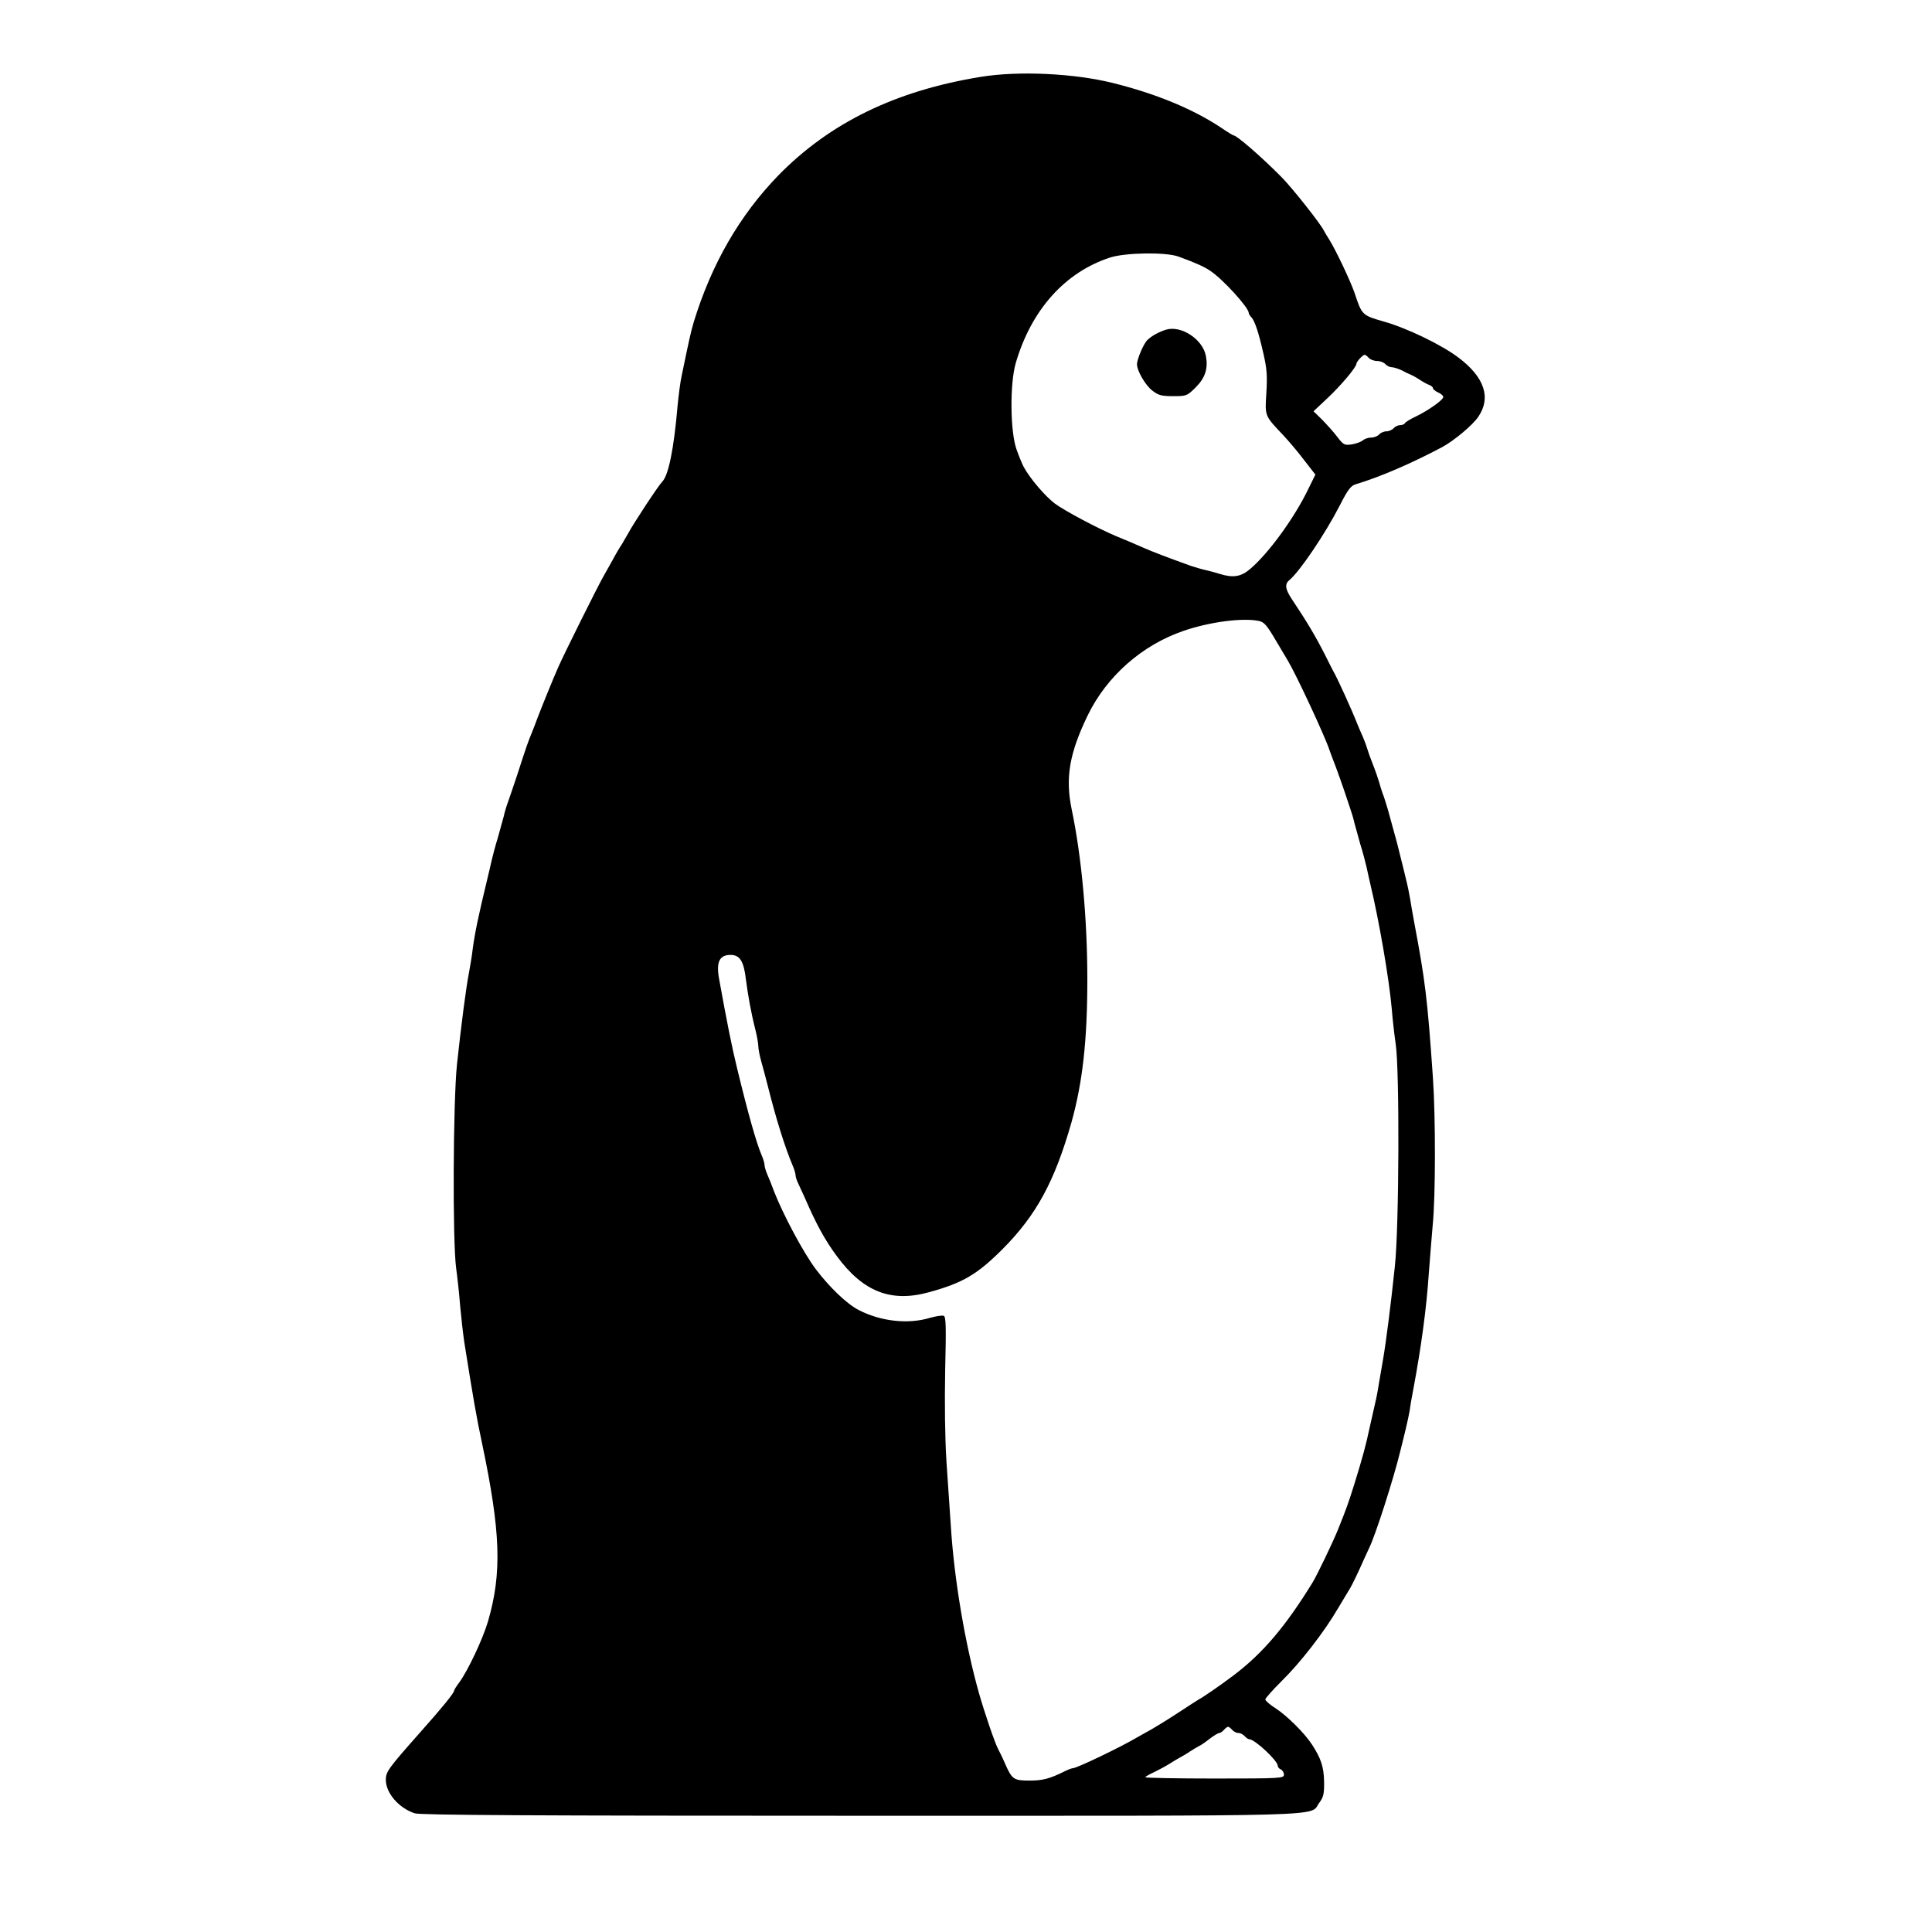 <svg xmlns="http://www.w3.org/2000/svg" xmlns:xlink="http://www.w3.org/1999/xlink" width="500" zoomAndPan="magnify" viewBox="0 0 375 375" height="500" preserveAspectRatio="xMidYMid meet" version="1.0"><path fill="#000000" d="M 190.367 14.918 C 173.816 17.609 161.047 23.836 151.043 34.078 C 143.531 41.832 138.07 51.309 134.617 62.637 C 134.094 64.445 133.73 66.051 132.324 72.879 C 132.043 74.086 131.723 76.695 131.523 78.703 C 130.801 87.18 129.754 92.238 128.551 93.484 C 127.789 94.246 122.926 101.637 121.883 103.605 C 121.641 104.047 121.121 104.934 120.719 105.613 C 120.277 106.258 119.473 107.625 118.949 108.629 C 118.387 109.633 117.586 111.078 117.145 111.84 C 116.18 113.488 109.512 126.863 108.348 129.516 C 107.383 131.684 105.172 137.145 104.328 139.355 C 104.008 140.238 103.527 141.484 103.246 142.168 C 102.602 143.691 102.082 145.141 100.395 150.402 C 99.629 152.73 98.785 155.141 98.547 155.824 C 98.305 156.465 97.941 157.672 97.781 158.434 C 97.582 159.199 97.059 161.086 96.617 162.652 C 96.137 164.18 95.613 166.188 95.414 167.07 C 95.211 167.953 94.852 169.559 94.57 170.684 C 92.844 177.836 92.199 180.926 91.758 184.141 C 91.637 185.348 91.277 187.434 91.035 188.762 C 90.434 191.852 89.547 198.762 88.703 206.555 C 87.941 213.824 87.82 240.895 88.543 246.199 C 88.785 247.965 89.148 251.219 89.309 253.43 C 89.508 255.637 89.871 258.812 90.109 260.457 C 91.879 271.582 92.48 275.078 93.566 280.141 C 97.18 297.371 97.461 305.242 94.73 314.684 C 93.688 318.219 90.793 324.324 89.105 326.613 C 88.586 327.293 88.145 328.02 88.145 328.137 C 88.145 328.621 85.773 331.512 81.516 336.293 C 75.41 343.199 74.887 343.883 74.887 345.449 C 74.887 348.02 77.379 350.914 80.473 351.957 C 81.477 352.32 103.727 352.438 166.91 352.438 C 260.941 352.438 254.031 352.641 256.078 349.91 C 256.883 348.824 257.043 348.18 257.004 345.812 C 256.965 343 256.402 341.273 254.633 338.582 C 253.227 336.414 249.855 333.078 247.727 331.672 C 246.559 330.949 245.598 330.105 245.598 329.867 C 245.598 329.625 247 328.059 248.73 326.332 C 252.344 322.797 257.043 316.77 259.773 312.07 C 260.82 310.305 261.863 308.578 262.062 308.258 C 262.465 307.613 263.793 304.84 264.754 302.633 C 265.117 301.871 265.559 300.906 265.719 300.543 C 266.965 298.055 270.539 286.887 271.824 281.547 C 272.145 280.219 272.668 278.211 272.91 277.125 C 273.191 276.004 273.473 274.555 273.594 273.914 C 273.672 273.23 273.992 271.344 274.316 269.695 C 275.84 261.582 276.887 253.871 277.328 247.203 C 277.527 244.43 277.891 240.172 278.09 237.762 C 278.652 232.262 278.652 216.715 278.133 209.246 C 277.047 193.621 276.645 190.445 274.477 178.918 C 274.195 177.473 273.875 175.504 273.711 174.5 C 273.551 173.496 273.191 171.77 272.91 170.684 C 272.668 169.559 272.145 167.594 271.824 166.266 C 271.504 164.941 270.98 162.852 270.621 161.648 C 270.297 160.441 269.734 158.434 269.414 157.23 C 269.055 156.023 268.613 154.578 268.371 154.016 C 268.168 153.453 267.848 152.449 267.688 151.809 C 267.488 151.125 266.965 149.598 266.484 148.391 C 266 147.188 265.52 145.82 265.398 145.379 C 265.277 144.938 264.918 143.934 264.594 143.172 C 264.234 142.406 263.75 141.203 263.469 140.559 C 262.426 137.867 259.535 131.523 258.812 130.316 C 258.648 129.996 257.926 128.629 257.285 127.305 C 255.398 123.57 253.75 120.797 250.777 116.34 C 249.453 114.371 249.332 113.367 250.254 112.605 C 252.262 110.957 257.203 103.648 260.055 98.105 C 261.582 95.09 262.184 94.289 263.109 94.008 C 267.93 92.562 273.953 89.949 279.938 86.777 C 282.188 85.57 285.844 82.52 286.926 80.914 C 289.457 77.219 288.172 73.242 283.113 69.426 C 279.898 66.977 273.191 63.723 268.691 62.438 C 264.355 61.191 264.355 61.191 262.906 56.812 C 262.062 54.402 259.293 48.578 258.047 46.57 C 257.605 45.887 257.125 45.082 256.965 44.762 C 256.359 43.477 250.777 36.406 248.688 34.32 C 244.793 30.383 240.055 26.285 239.449 26.285 C 239.328 26.285 238.207 25.602 236.922 24.719 C 231.418 21.105 224.43 18.211 216.074 16.125 C 208.523 14.234 197.758 13.715 190.367 14.918 Z M 228.805 49.824 C 232.219 51.07 233.785 51.793 234.953 52.594 C 237.402 54.242 242.383 59.703 242.383 60.75 C 242.383 60.91 242.582 61.27 242.863 61.551 C 243.547 62.234 244.312 64.566 245.234 68.66 C 245.918 71.594 245.996 73.039 245.797 76.293 C 245.516 80.832 245.434 80.633 249.129 84.527 C 250.055 85.531 251.863 87.621 253.066 89.227 L 255.316 92.117 L 253.832 95.133 C 251.18 100.594 246.199 107.422 242.703 110.395 C 240.895 111.961 239.371 112.203 236.758 111.398 C 235.996 111.156 234.711 110.797 233.949 110.637 C 233.184 110.477 231.898 110.074 231.137 109.832 C 226.676 108.227 223.824 107.141 221.898 106.297 C 221.133 105.977 219.891 105.414 219.207 105.133 C 218.484 104.852 217.32 104.328 216.594 104.047 C 212.82 102.441 206.594 99.109 204.746 97.742 C 202.898 96.336 200.008 93.004 198.723 90.672 C 198.441 90.152 197.797 88.625 197.316 87.258 C 196.07 83.805 195.988 74.484 197.156 70.469 C 200.168 60.145 206.715 52.836 215.473 49.984 C 218.484 49.02 226.355 48.898 228.805 49.824 Z M 265.68 69.465 C 265.961 69.785 266.684 70.066 267.285 70.066 C 267.887 70.066 268.613 70.348 268.895 70.672 C 269.172 70.992 269.734 71.273 270.098 71.273 C 270.5 71.273 271.344 71.555 271.984 71.836 C 272.59 72.156 273.391 72.559 273.711 72.68 C 274.035 72.801 274.879 73.242 275.52 73.684 C 276.203 74.125 277.047 74.605 277.449 74.727 C 277.809 74.887 278.133 75.129 278.133 75.328 C 278.133 75.531 278.574 75.934 279.137 76.172 C 279.699 76.414 280.141 76.816 280.141 77.055 C 280.141 77.617 277.246 79.668 274.836 80.832 C 273.793 81.312 272.828 81.918 272.707 82.117 C 272.59 82.359 272.145 82.52 271.746 82.52 C 271.344 82.52 270.781 82.801 270.5 83.121 C 270.219 83.441 269.574 83.723 269.094 83.723 C 268.613 83.723 267.969 84.004 267.688 84.328 C 267.406 84.648 266.723 84.93 266.16 84.93 C 265.598 84.93 264.836 85.172 264.516 85.492 C 264.152 85.773 263.188 86.133 262.387 86.254 C 260.98 86.457 260.777 86.375 259.574 84.809 C 258.891 83.887 257.527 82.398 256.641 81.477 L 254.953 79.828 L 257.688 77.258 C 260.258 74.848 263.27 71.273 263.27 70.629 C 263.27 70.227 264.516 68.863 264.875 68.863 C 265.035 68.863 265.398 69.145 265.68 69.465 Z M 244.312 120.516 C 245.355 120.719 245.879 121.32 247.605 124.254 C 248.73 126.141 249.812 127.988 250.016 128.309 C 251.621 131 257.203 142.969 258.047 145.582 C 258.25 146.145 258.77 147.59 259.254 148.793 C 259.695 150 260.457 152.09 260.898 153.414 C 261.34 154.738 261.863 156.344 262.105 157.027 C 262.344 157.672 262.707 158.875 262.867 159.641 C 263.07 160.402 263.59 162.289 264.031 163.855 C 264.516 165.383 265.035 167.391 265.238 168.273 C 265.438 169.16 265.758 170.684 266 171.688 C 267.688 178.758 269.617 189.926 270.137 195.789 C 270.297 197.879 270.66 200.973 270.902 202.617 C 271.664 207.598 271.582 238.004 270.742 245.797 C 269.977 253.105 269.055 260.336 268.449 263.871 C 268.211 265.195 267.887 267.164 267.688 268.289 C 267.527 269.375 267.207 271.184 266.926 272.309 C 266.684 273.391 266.203 275.559 265.84 277.125 C 265.117 280.539 264.516 282.75 262.906 287.973 C 261.664 291.906 261.461 292.512 259.656 297.008 C 258.73 299.297 255.598 305.848 254.715 307.25 C 249.492 315.727 245.152 320.828 239.57 325.086 C 236.758 327.215 233.465 329.465 232.543 329.945 C 232.34 330.066 230.574 331.191 228.688 332.438 C 226.797 333.68 224.508 335.086 223.664 335.57 C 222.82 336.051 221.496 336.773 220.734 337.215 C 217.559 339.105 209.004 343.199 208.281 343.199 C 208.082 343.199 207.398 343.441 206.754 343.762 C 203.742 345.25 202.418 345.609 199.848 345.609 C 196.754 345.609 196.434 345.41 195.027 342.195 C 194.543 341.07 193.941 339.867 193.742 339.504 C 193.098 338.301 191.129 332.516 190.047 328.742 C 187.355 319.262 185.184 306.527 184.543 296.004 C 184.34 293.113 183.98 287.531 183.699 283.555 C 183.418 279.094 183.336 272.348 183.457 265.961 C 183.66 257.484 183.617 255.559 183.176 255.398 C 182.855 255.277 181.652 255.477 180.484 255.797 C 176.27 257.082 170.926 256.48 166.668 254.273 C 164.379 253.105 160.965 249.812 158.355 246.359 C 155.984 243.227 151.969 235.715 150.199 231.137 C 149.84 230.133 149.277 228.727 148.953 228.004 C 148.633 227.281 148.395 226.438 148.395 226.113 C 148.395 225.793 148.152 224.949 147.832 224.227 C 146.785 221.738 145.219 216.234 143.012 207.117 C 142.125 203.543 140.961 197.719 139.555 189.883 C 138.992 186.672 139.676 185.348 141.805 185.348 C 143.613 185.348 144.375 186.59 144.777 190.086 C 145.18 193.18 145.781 196.594 146.625 199.887 C 146.945 201.172 147.188 202.578 147.188 203.059 C 147.188 203.543 147.43 204.867 147.75 205.992 C 148.07 207.117 148.633 209.203 148.996 210.652 C 150.641 217.238 152.367 222.699 153.855 226.234 C 154.176 226.957 154.418 227.801 154.418 228.125 C 154.418 228.406 154.66 229.168 154.98 229.809 C 155.262 230.414 155.785 231.578 156.145 232.34 C 158.434 237.602 160.039 240.574 162.41 243.789 C 167.512 250.738 172.934 252.867 180.324 250.816 C 186.914 249.012 189.684 247.363 194.625 242.422 C 201.172 235.836 204.707 229.289 207.961 217.883 C 210.129 210.129 211.051 201.934 211.051 190.164 C 211.051 178.355 209.93 166.227 208 157.027 C 206.754 150.965 207.559 146.223 211.133 138.832 C 214.828 131.242 221.656 125.215 229.73 122.445 C 234.75 120.719 241.137 119.875 244.312 120.516 Z M 239.168 335.77 C 239.449 336.09 239.973 336.371 240.375 336.371 C 240.777 336.371 241.297 336.652 241.578 336.977 C 241.859 337.297 242.262 337.578 242.465 337.578 C 243.547 337.578 247.965 341.715 248.008 342.719 C 248.008 343 248.289 343.32 248.609 343.441 C 248.93 343.602 249.211 344.043 249.211 344.445 C 249.211 345.168 248.688 345.211 235.754 345.211 C 228.363 345.211 222.301 345.09 222.301 344.969 C 222.301 344.848 223.062 344.406 224.027 343.965 C 224.949 343.523 226.277 342.801 226.918 342.398 C 227.602 341.957 228.484 341.434 228.926 341.191 C 229.367 340.953 230.293 340.43 230.934 339.988 C 231.617 339.547 232.422 339.062 232.742 338.902 C 233.062 338.781 233.988 338.141 234.793 337.496 C 235.594 336.895 236.438 336.371 236.68 336.371 C 236.879 336.371 237.281 336.09 237.562 335.77 C 237.844 335.449 238.207 335.168 238.367 335.168 C 238.527 335.168 238.887 335.449 239.168 335.77 Z M 239.168 335.77 " fill-opacity="1" fill-rule="nonzero"/><path fill="#000000" d="M 226.277 64.004 C 224.91 64.445 223.504 65.207 222.699 66.012 C 221.977 66.695 220.691 69.707 220.691 70.711 C 220.691 71.996 222.34 74.809 223.664 75.812 C 224.828 76.734 225.473 76.895 227.723 76.895 C 230.293 76.895 230.414 76.855 232.102 75.168 C 233.949 73.32 234.512 71.512 234.066 69.105 C 233.465 65.852 229.25 63.078 226.277 64.004 Z M 226.277 64.004 " fill-opacity="1" fill-rule="nonzero"/></svg>